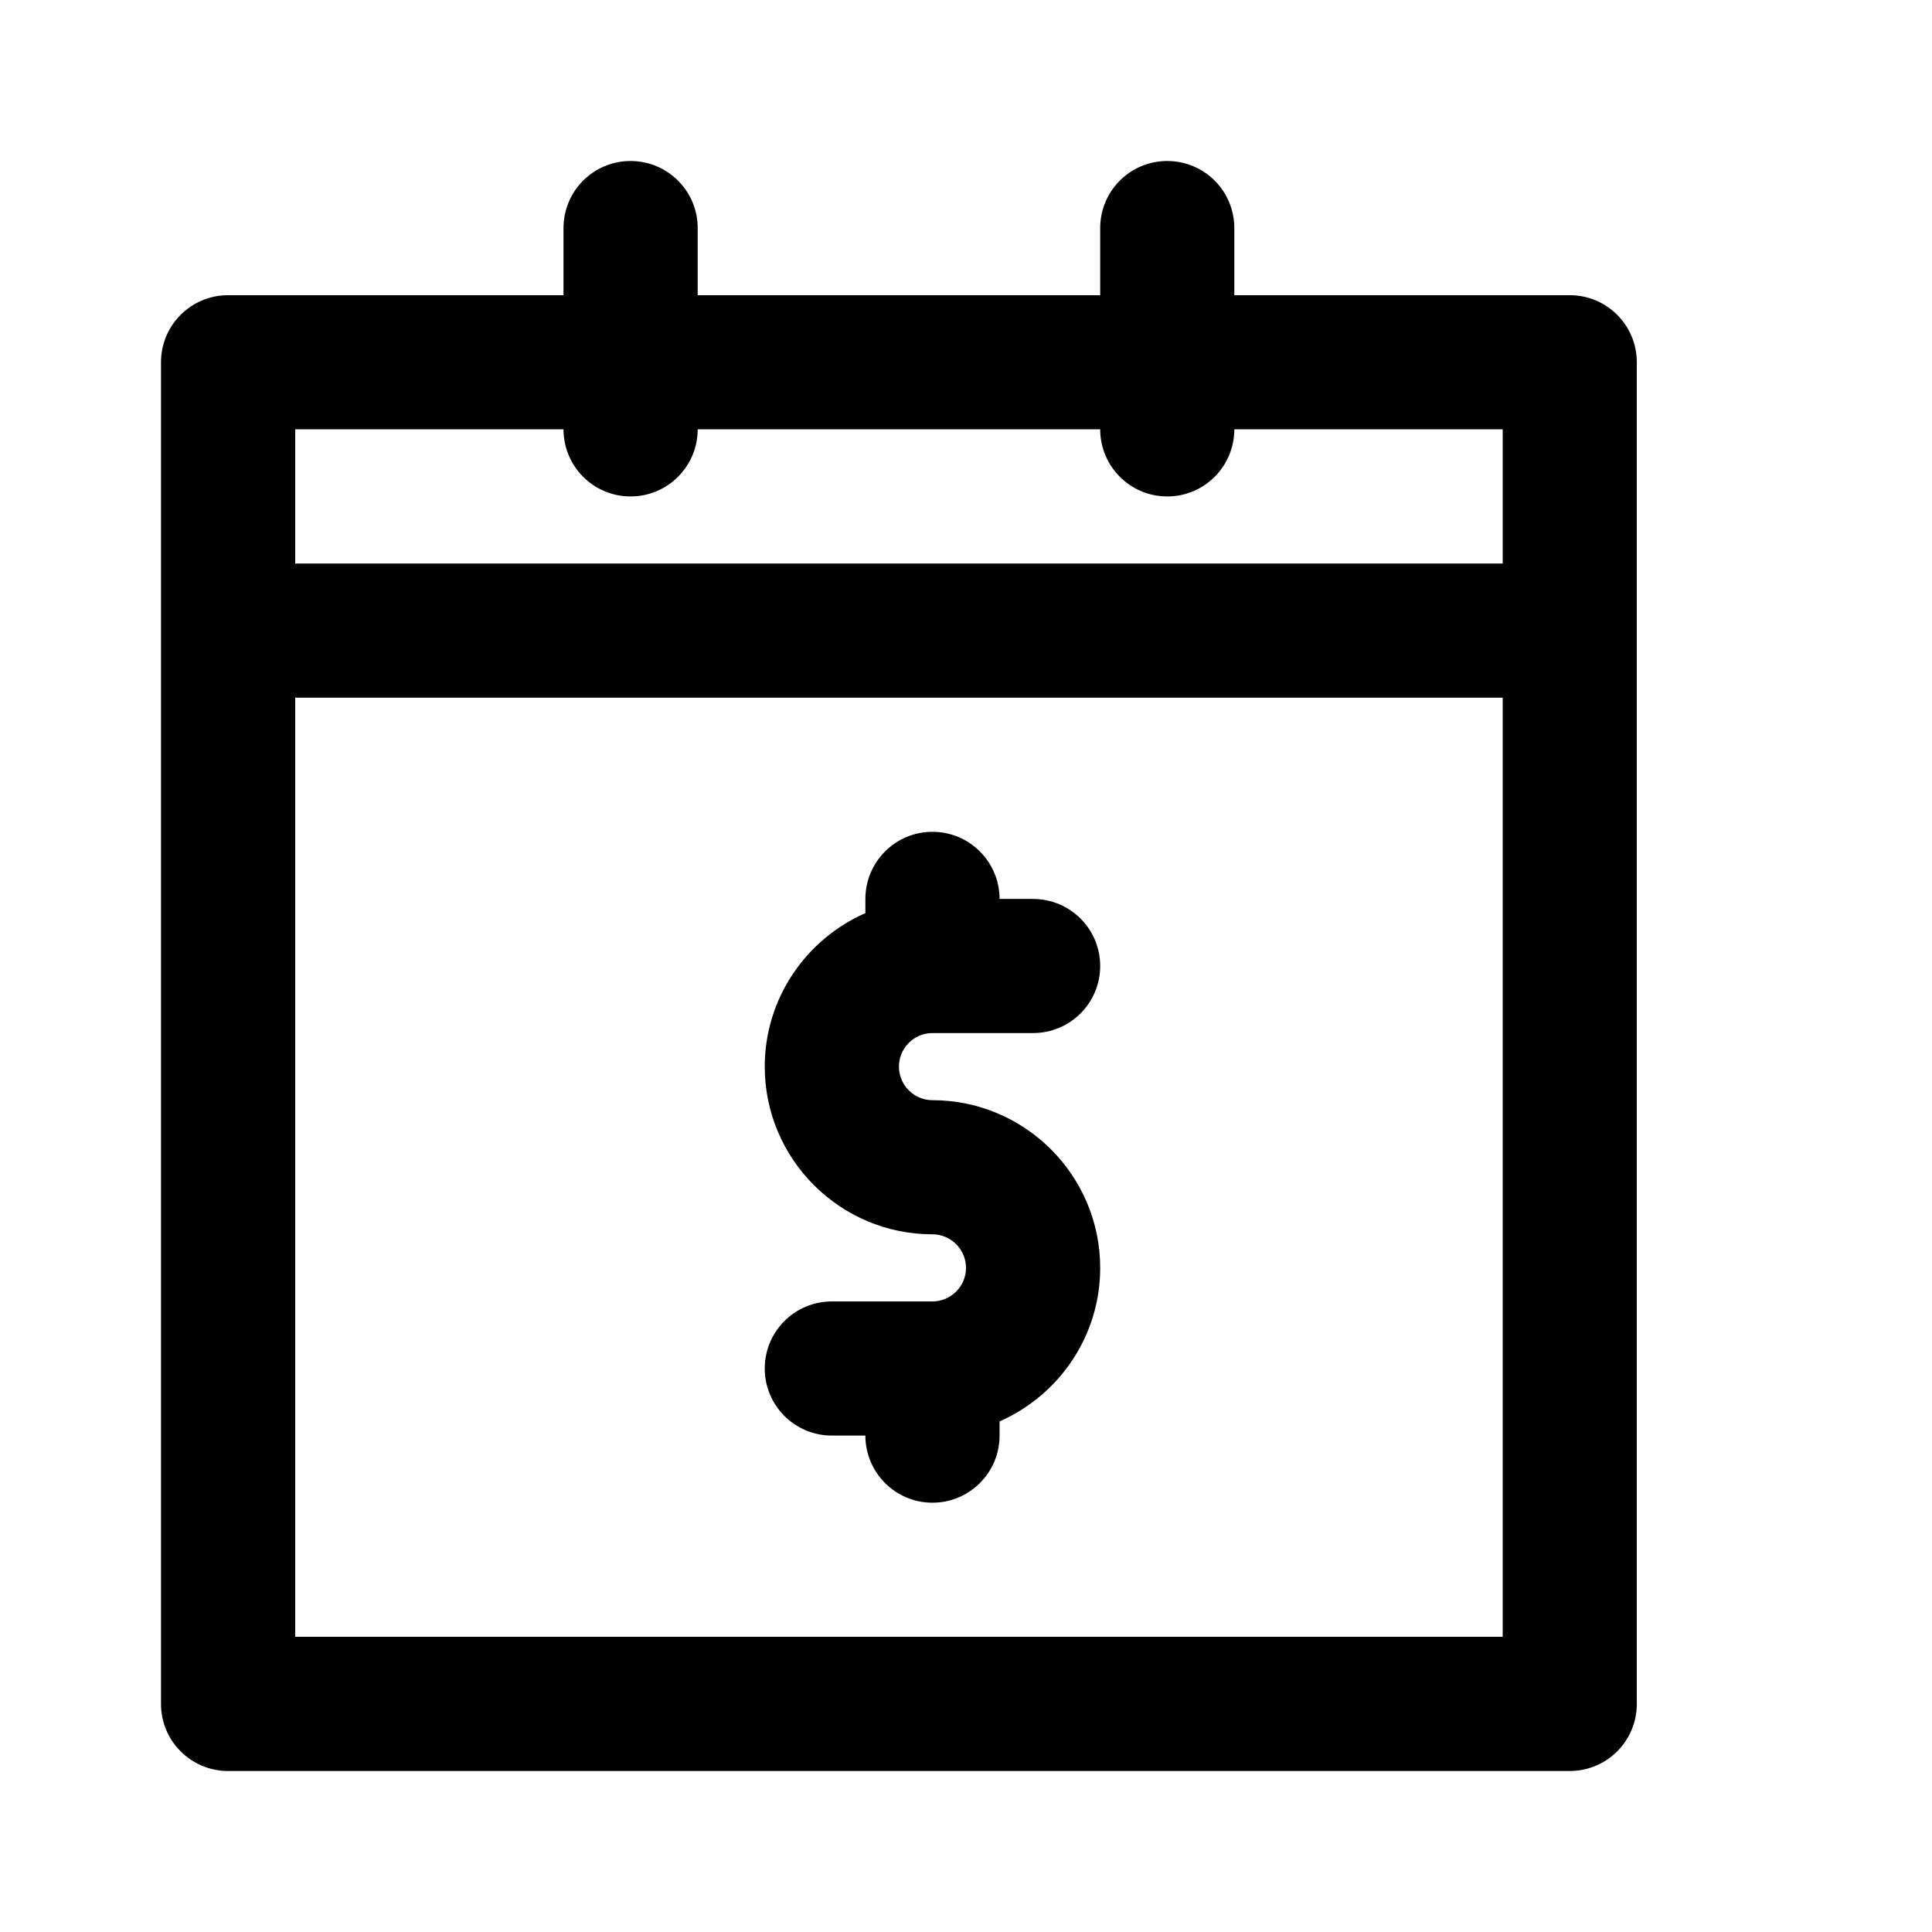 <svg viewBox="0 0 24 24" fill="none" xmlns="http://www.w3.org/2000/svg">
<path fill-rule="evenodd" clip-rule="evenodd" d="M19.5 22H2.833C2.373 22 2 21.627 2 21.167V4.5C2 4.04 2.373 3.667 2.833 3.667H7V2.833C7 2.373 7.372 2 7.833 2C8.294 2 8.667 2.373 8.667 2.833V3.667H13.667V2.833C13.667 2.373 14.039 2 14.5 2C14.961 2 15.333 2.373 15.333 2.833V3.667H19.5C19.961 3.667 20.333 4.04 20.333 4.5V21.167C20.333 21.627 19.961 22 19.5 22ZM18.667 5.333H15.333C15.333 5.793 14.961 6.167 14.5 6.167C14.039 6.167 13.667 5.793 13.667 5.333H8.667C8.667 5.793 8.294 6.167 7.833 6.167C7.372 6.167 7 5.793 7 5.333H3.667V7H18.667V5.333ZM18.667 8.667H3.667V20.333H18.667V8.667ZM11.583 15.333C10.434 15.333 9.5 14.398 9.5 13.25C9.5 12.398 10.016 11.666 10.75 11.343V11.167C10.75 10.707 11.123 10.333 11.583 10.333C12.044 10.333 12.417 10.707 12.417 11.167H12.833C13.294 11.167 13.667 11.54 13.667 12C13.667 12.46 13.294 12.833 12.833 12.833H11.583C11.354 12.833 11.167 13.02 11.167 13.25C11.167 13.48 11.354 13.667 11.583 13.667C12.732 13.667 13.667 14.602 13.667 15.75C13.667 16.602 13.152 17.334 12.417 17.657V17.833C12.417 18.293 12.044 18.667 11.583 18.667C11.123 18.667 10.75 18.293 10.75 17.833H10.333C9.873 17.833 9.5 17.46 9.5 17C9.5 16.54 9.873 16.167 10.333 16.167H11.583C11.812 16.167 12 15.98 12 15.75C12 15.52 11.812 15.333 11.583 15.333Z" fill="currentColor"/>
</svg>